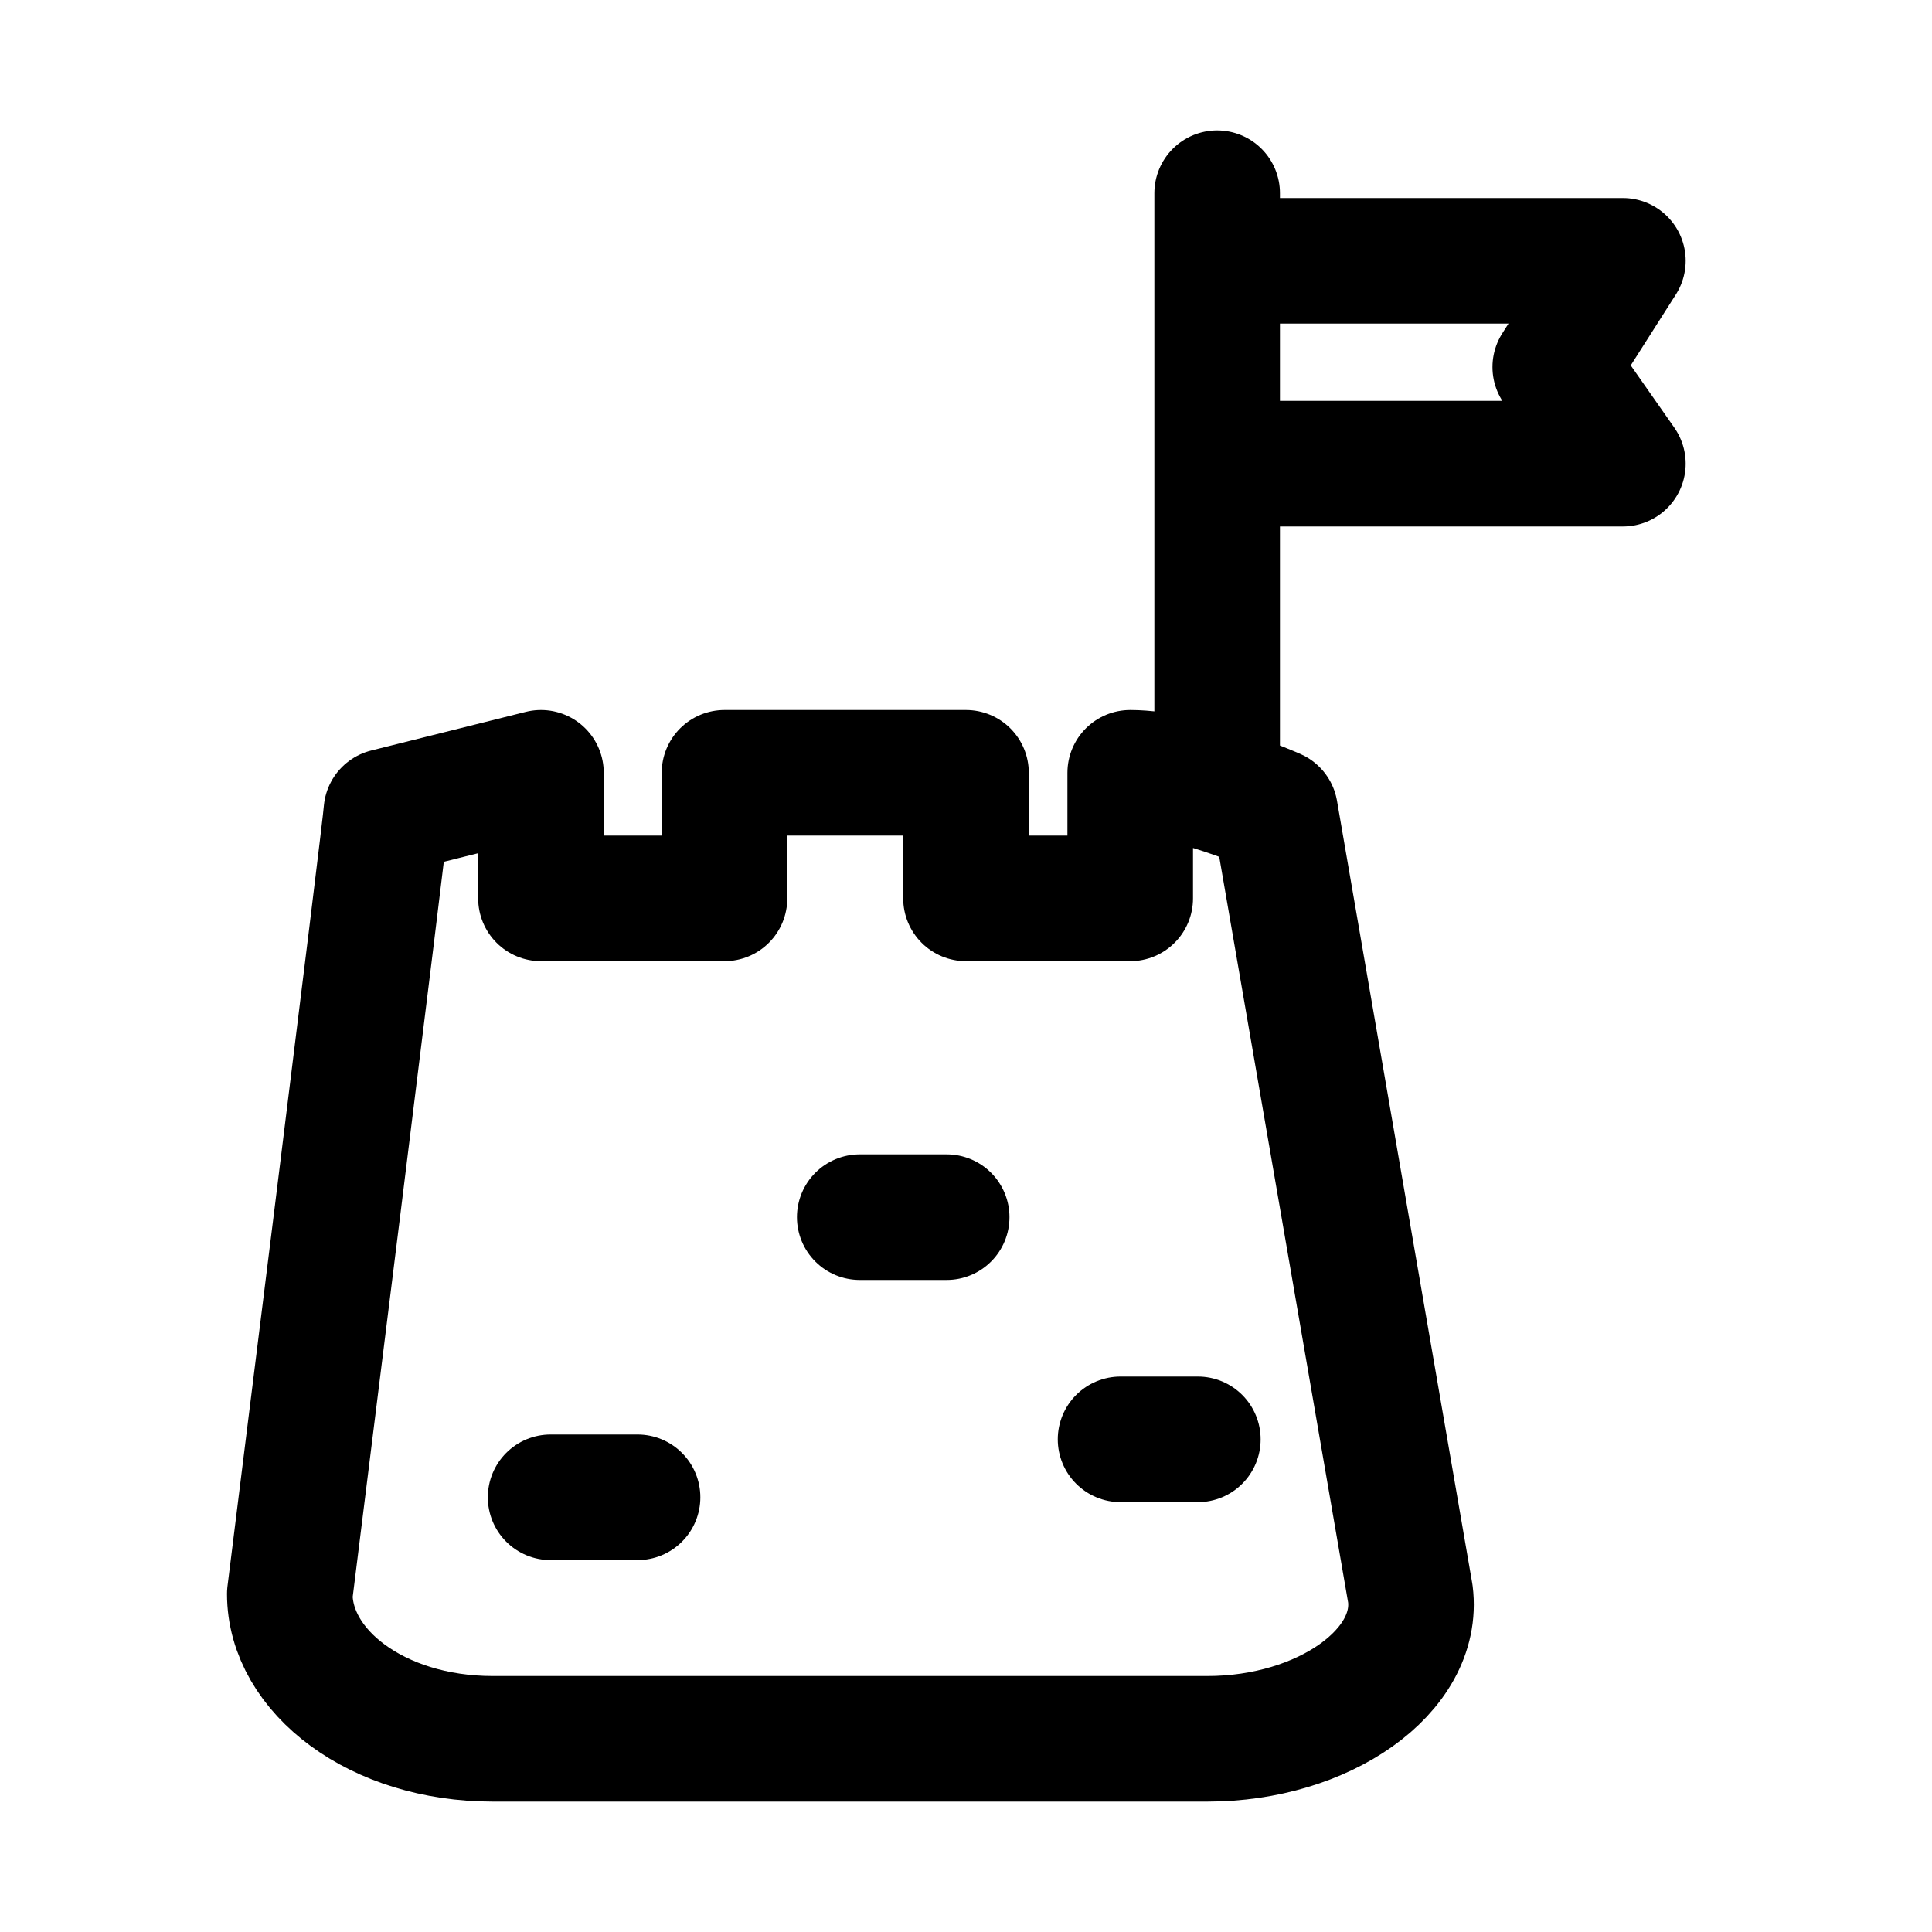 <svg width="20" height="20" viewBox="0 0 20 20" xmlns="http://www.w3.org/2000/svg" stroke-linecap="round" stroke-linejoin="round" stroke="currentColor" fill="none"><path d="M12.6 2v5.9m-2.8 4.7h-.9m3.5 2.3h-.8m-5 .6h-.9M16.8 4.8h-4.2V2.7h4.2l-.7 1.1.7 1zM12.5 18H5.1C3.9 18 3 17.3 3 16.5c0 0 1-8 1-8.1L5.6 8v1.3h1.9V8H10v1.3h1.7V8c.6 0 1.5.4 1.5.4l1.4 8.1c.1.8-.9 1.5-2.1 1.5z" stroke-width="1.3" stroke-miterlimit="10"/></svg>